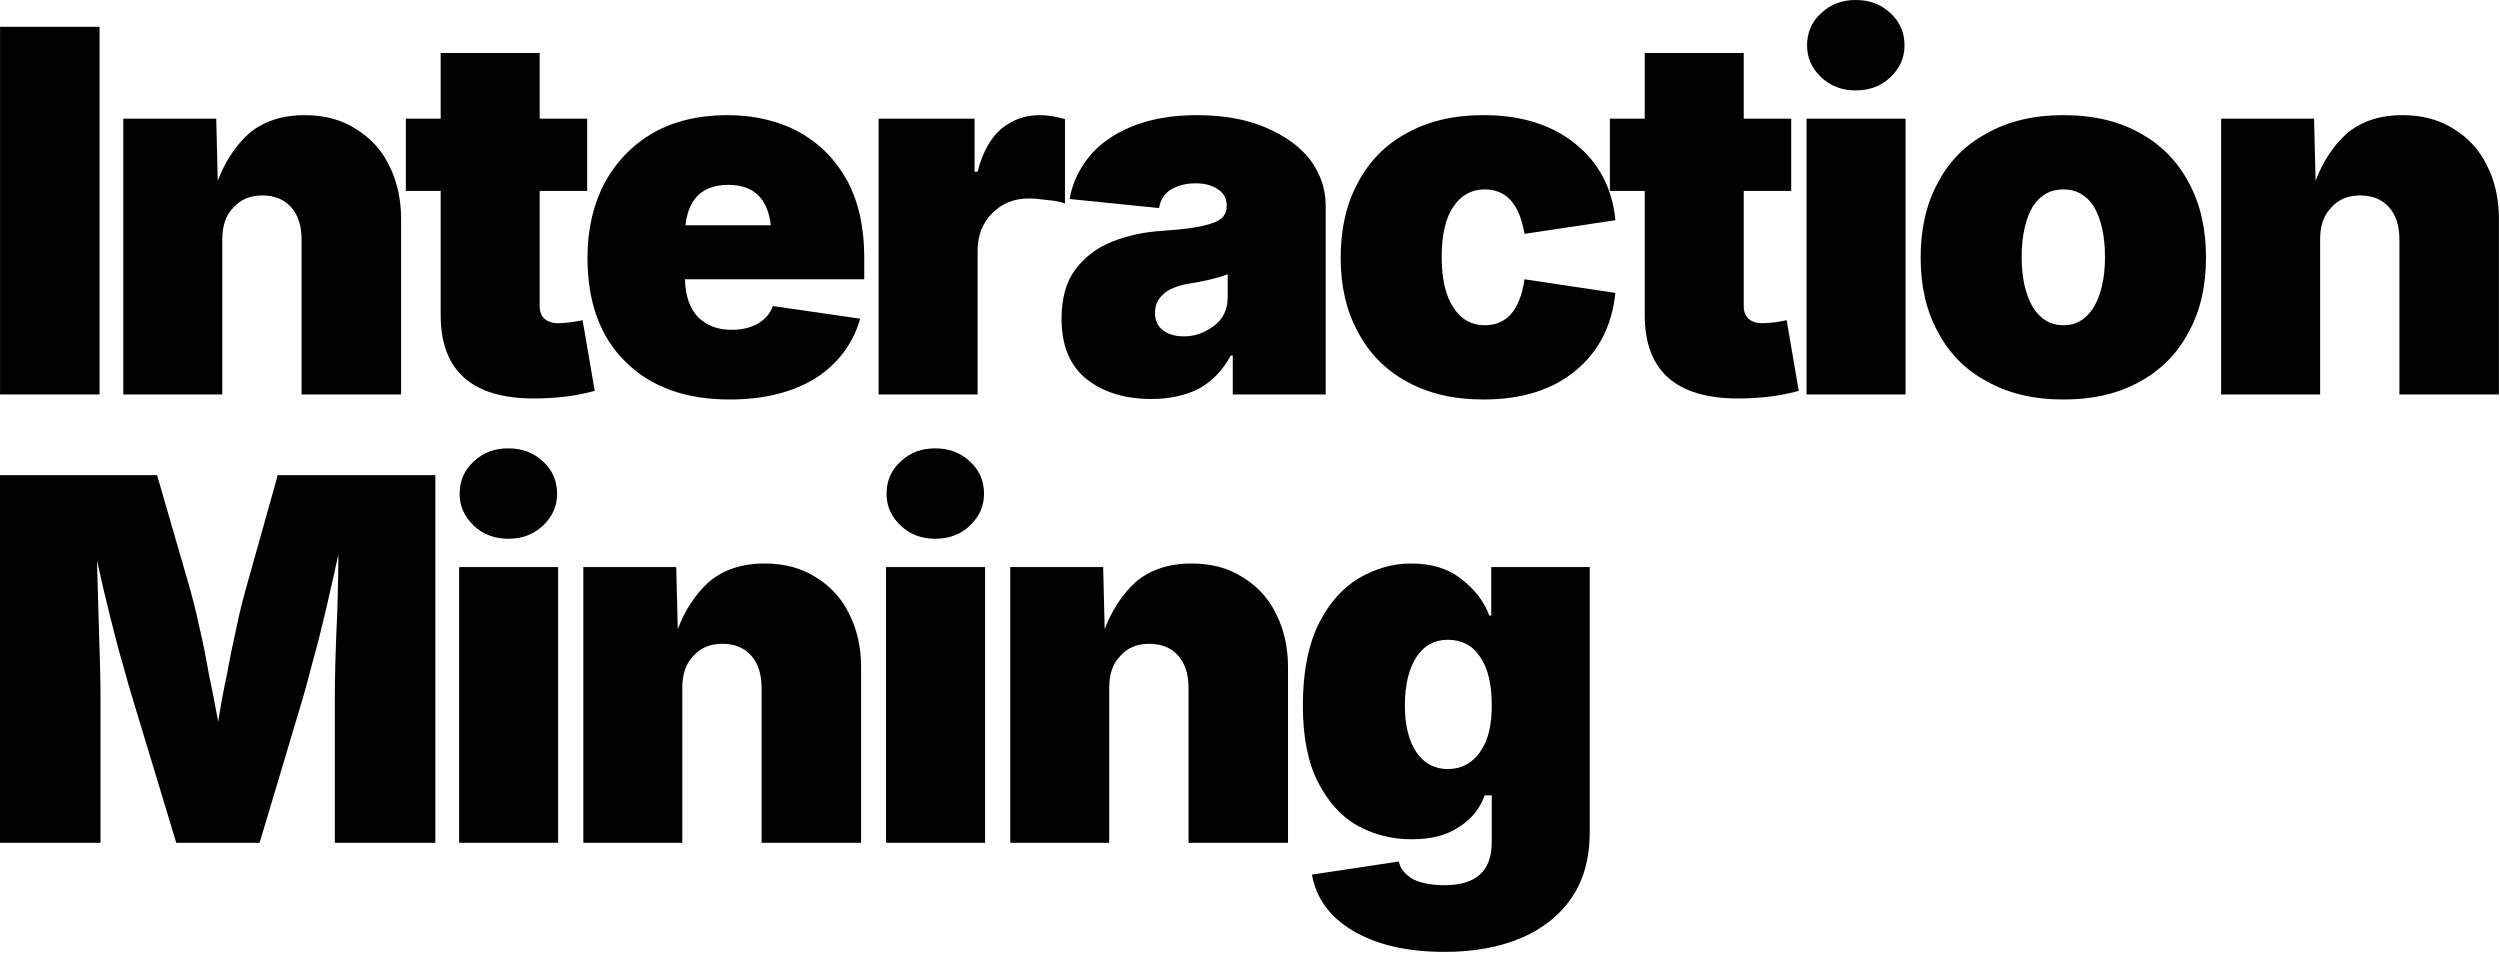 <?xml version="1.0" encoding="UTF-8" standalone="no"?>
<!DOCTYPE svg PUBLIC "-//W3C//DTD SVG 1.1//EN" "http://www.w3.org/Graphics/SVG/1.1/DTD/svg11.dtd">
<svg width="100%" height="100%" viewBox="0 0 1485 566" version="1.1" xmlns="http://www.w3.org/2000/svg" xmlns:xlink="http://www.w3.org/1999/xlink" xml:space="preserve" xmlns:serif="http://www.serif.com/" style="fill-rule:evenodd;clip-rule:evenodd;stroke-linejoin:round;stroke-miterlimit:2;">
    <g transform="matrix(1,0,0,1,2.30926e-14,-0.075)">
        <g transform="matrix(1,0,0,1,-718.26,-646.185)">
            <g transform="matrix(300,0,0,300,704.197,880.56)">
                <rect x="0.047" y="-0.728" width="0.197" height="0.728"/>
            </g>
            <g transform="matrix(300,0,0,300,776.502,880.56)">
                <path d="M0.246,-0.307L0.246,-0L0.05,-0L0.05,-0.546L0.234,-0.546L0.237,-0.423C0.251,-0.46 0.271,-0.491 0.298,-0.516C0.326,-0.54 0.363,-0.553 0.409,-0.553C0.448,-0.553 0.482,-0.544 0.51,-0.526C0.538,-0.509 0.561,-0.485 0.576,-0.454C0.592,-0.423 0.6,-0.387 0.6,-0.348L0.6,-0L0.403,-0L0.403,-0.307C0.403,-0.334 0.396,-0.355 0.383,-0.37C0.369,-0.386 0.35,-0.394 0.325,-0.394C0.301,-0.394 0.282,-0.386 0.268,-0.37C0.253,-0.355 0.246,-0.334 0.246,-0.307Z" style="fill-rule:nonzero;"/>
            </g>
            <g transform="matrix(300,0,0,300,956.326,880.56)">
                <path d="M0.369,-0.546L0.369,-0.403L0.275,-0.403L0.275,-0.175C0.275,-0.153 0.288,-0.141 0.313,-0.141C0.318,-0.141 0.327,-0.142 0.338,-0.143C0.349,-0.145 0.357,-0.146 0.36,-0.147L0.384,-0.007C0.361,-0.001 0.34,0.003 0.32,0.005C0.3,0.007 0.282,0.008 0.264,0.008C0.141,0.008 0.079,-0.047 0.079,-0.157L0.079,-0.403L0.01,-0.403L0.01,-0.546L0.079,-0.546L0.079,-0.676L0.275,-0.676L0.275,-0.546L0.369,-0.546Z" style="fill-rule:nonzero;"/>
            </g>
            <g transform="matrix(300,0,0,300,1058.22,880.56)">
                <path d="M0.312,0.01C0.224,0.01 0.155,-0.015 0.105,-0.065C0.055,-0.114 0.03,-0.183 0.03,-0.271C0.03,-0.328 0.042,-0.377 0.064,-0.419C0.087,-0.461 0.119,-0.494 0.16,-0.518C0.201,-0.541 0.25,-0.553 0.307,-0.553C0.362,-0.553 0.41,-0.541 0.45,-0.519C0.491,-0.496 0.522,-0.464 0.545,-0.422C0.567,-0.38 0.578,-0.33 0.578,-0.272L0.578,-0.228L0.223,-0.228C0.224,-0.194 0.233,-0.169 0.25,-0.152C0.267,-0.136 0.288,-0.128 0.315,-0.128C0.336,-0.128 0.353,-0.132 0.367,-0.14C0.382,-0.149 0.392,-0.16 0.397,-0.175L0.57,-0.15C0.556,-0.101 0.527,-0.062 0.483,-0.033C0.438,-0.005 0.381,0.01 0.312,0.01ZM0.224,-0.335L0.393,-0.335C0.387,-0.388 0.359,-0.415 0.309,-0.415C0.258,-0.415 0.23,-0.388 0.224,-0.335Z" style="fill-rule:nonzero;"/>
            </g>
            <g transform="matrix(300,0,0,300,1225.15,880.56)">
                <path d="M0.05,-0L0.05,-0.546L0.24,-0.546L0.24,-0.441L0.246,-0.441C0.256,-0.48 0.272,-0.508 0.293,-0.526C0.315,-0.544 0.34,-0.553 0.369,-0.553C0.386,-0.553 0.402,-0.55 0.419,-0.545L0.419,-0.378C0.409,-0.382 0.397,-0.384 0.383,-0.385C0.369,-0.387 0.357,-0.388 0.347,-0.388C0.318,-0.388 0.294,-0.378 0.275,-0.359C0.256,-0.34 0.246,-0.315 0.246,-0.284L0.246,-0L0.05,-0Z" style="fill-rule:nonzero;"/>
            </g>
            <g transform="matrix(300,0,0,300,1341.62,880.56)">
                <path d="M0.202,0.009C0.15,0.009 0.107,-0.004 0.074,-0.03C0.041,-0.056 0.024,-0.096 0.024,-0.15C0.024,-0.19 0.033,-0.223 0.051,-0.247C0.069,-0.271 0.093,-0.29 0.123,-0.302C0.153,-0.314 0.187,-0.322 0.225,-0.324C0.27,-0.327 0.303,-0.332 0.322,-0.339C0.341,-0.345 0.351,-0.356 0.351,-0.372L0.351,-0.374C0.351,-0.388 0.345,-0.399 0.334,-0.406C0.323,-0.414 0.308,-0.418 0.289,-0.418C0.271,-0.418 0.255,-0.414 0.241,-0.406C0.228,-0.398 0.22,-0.386 0.217,-0.369L0.04,-0.387C0.045,-0.417 0.058,-0.445 0.078,-0.47C0.098,-0.495 0.126,-0.515 0.162,-0.53C0.198,-0.545 0.241,-0.553 0.292,-0.553C0.344,-0.553 0.389,-0.545 0.427,-0.529C0.465,-0.513 0.495,-0.492 0.516,-0.465C0.536,-0.438 0.547,-0.408 0.547,-0.374L0.547,-0L0.363,-0L0.363,-0.077L0.359,-0.077C0.343,-0.047 0.321,-0.025 0.295,-0.011C0.269,0.002 0.238,0.009 0.202,0.009ZM0.266,-0.115C0.288,-0.115 0.308,-0.122 0.326,-0.136C0.344,-0.149 0.353,-0.169 0.353,-0.193L0.353,-0.238C0.332,-0.23 0.306,-0.224 0.274,-0.219C0.252,-0.215 0.235,-0.208 0.225,-0.198C0.214,-0.188 0.209,-0.176 0.209,-0.162C0.209,-0.147 0.214,-0.135 0.225,-0.127C0.235,-0.119 0.249,-0.115 0.266,-0.115Z" style="fill-rule:nonzero;"/>
            </g>
            <g transform="matrix(300,0,0,300,1505.62,880.56)">
                <path d="M0.313,0.01C0.253,0.01 0.203,-0.002 0.16,-0.026C0.118,-0.049 0.086,-0.082 0.064,-0.124C0.041,-0.166 0.03,-0.215 0.03,-0.271C0.03,-0.327 0.041,-0.377 0.064,-0.419C0.086,-0.461 0.118,-0.494 0.16,-0.517C0.203,-0.541 0.253,-0.553 0.313,-0.553C0.388,-0.553 0.448,-0.534 0.495,-0.496C0.541,-0.459 0.568,-0.408 0.574,-0.345L0.394,-0.318C0.384,-0.377 0.358,-0.406 0.315,-0.406C0.29,-0.406 0.269,-0.395 0.254,-0.373C0.238,-0.351 0.23,-0.317 0.23,-0.272C0.23,-0.228 0.238,-0.194 0.254,-0.171C0.269,-0.148 0.29,-0.137 0.315,-0.137C0.359,-0.137 0.385,-0.167 0.394,-0.228L0.574,-0.201C0.567,-0.136 0.541,-0.085 0.495,-0.047C0.449,-0.009 0.388,0.01 0.313,0.01Z" style="fill-rule:nonzero;"/>
            </g>
            <g transform="matrix(300,0,0,300,1671.53,880.56)">
                <path d="M0.369,-0.546L0.369,-0.403L0.275,-0.403L0.275,-0.175C0.275,-0.153 0.288,-0.141 0.313,-0.141C0.318,-0.141 0.327,-0.142 0.338,-0.143C0.349,-0.145 0.357,-0.146 0.36,-0.147L0.384,-0.007C0.361,-0.001 0.34,0.003 0.32,0.005C0.3,0.007 0.282,0.008 0.264,0.008C0.141,0.008 0.079,-0.047 0.079,-0.157L0.079,-0.403L0.01,-0.403L0.01,-0.546L0.079,-0.546L0.079,-0.676L0.275,-0.676L0.275,-0.546L0.369,-0.546Z" style="fill-rule:nonzero;"/>
            </g>
            <g transform="matrix(300,0,0,300,1776.35,880.56)">
                <path d="M0.05,-0L0.05,-0.546L0.246,-0.546L0.246,-0L0.05,-0ZM0.147,-0.602C0.121,-0.602 0.098,-0.61 0.079,-0.628C0.06,-0.646 0.051,-0.667 0.051,-0.691C0.051,-0.716 0.06,-0.738 0.079,-0.755C0.098,-0.773 0.121,-0.781 0.147,-0.781C0.174,-0.781 0.197,-0.773 0.216,-0.755C0.235,-0.738 0.244,-0.716 0.244,-0.691C0.244,-0.667 0.235,-0.646 0.216,-0.628C0.197,-0.61 0.174,-0.602 0.147,-0.602Z" style="fill-rule:nonzero;"/>
            </g>
            <g transform="matrix(300,0,0,300,1850.12,880.56)">
                <path d="M0.313,0.01C0.254,0.01 0.203,-0.002 0.161,-0.026C0.118,-0.049 0.086,-0.082 0.064,-0.124C0.041,-0.166 0.03,-0.215 0.03,-0.271C0.03,-0.327 0.041,-0.377 0.064,-0.419C0.086,-0.461 0.118,-0.494 0.161,-0.517C0.203,-0.541 0.254,-0.553 0.313,-0.553C0.372,-0.553 0.423,-0.541 0.465,-0.517C0.507,-0.494 0.539,-0.461 0.561,-0.419C0.584,-0.377 0.595,-0.327 0.595,-0.271C0.595,-0.215 0.584,-0.166 0.561,-0.124C0.539,-0.082 0.507,-0.049 0.465,-0.026C0.423,-0.002 0.372,0.01 0.313,0.01ZM0.313,-0.137C0.338,-0.137 0.358,-0.149 0.373,-0.173C0.387,-0.197 0.395,-0.23 0.395,-0.272C0.395,-0.315 0.387,-0.348 0.373,-0.372C0.358,-0.395 0.338,-0.406 0.313,-0.406C0.287,-0.406 0.267,-0.395 0.252,-0.372C0.238,-0.348 0.23,-0.315 0.23,-0.272C0.23,-0.23 0.238,-0.197 0.252,-0.173C0.267,-0.149 0.287,-0.137 0.313,-0.137Z" style="fill-rule:nonzero;"/>
            </g>
            <g transform="matrix(300,0,0,300,2022.62,880.56)">
                <path d="M0.246,-0.307L0.246,-0L0.05,-0L0.05,-0.546L0.234,-0.546L0.237,-0.423C0.251,-0.46 0.271,-0.491 0.298,-0.516C0.326,-0.54 0.363,-0.553 0.409,-0.553C0.448,-0.553 0.482,-0.544 0.51,-0.526C0.538,-0.509 0.561,-0.485 0.576,-0.454C0.592,-0.423 0.6,-0.387 0.6,-0.348L0.6,-0L0.403,-0L0.403,-0.307C0.403,-0.334 0.396,-0.355 0.383,-0.37C0.369,-0.386 0.35,-0.394 0.325,-0.394C0.301,-0.394 0.282,-0.386 0.268,-0.37C0.253,-0.355 0.246,-0.334 0.246,-0.307Z" style="fill-rule:nonzero;"/>
            </g>
            <g transform="matrix(300,0,0,300,704.16,1146.88)">
                <path d="M0.047,-0L0.047,-0.728L0.358,-0.728L0.424,-0.5C0.429,-0.482 0.435,-0.459 0.441,-0.43C0.448,-0.402 0.454,-0.371 0.46,-0.337C0.467,-0.304 0.473,-0.272 0.479,-0.24C0.484,-0.272 0.49,-0.304 0.497,-0.337C0.503,-0.371 0.51,-0.402 0.516,-0.43C0.522,-0.459 0.528,-0.482 0.533,-0.5L0.597,-0.728L0.909,-0.728L0.909,-0L0.71,-0L0.71,-0.281C0.71,-0.3 0.71,-0.325 0.711,-0.357C0.712,-0.389 0.713,-0.424 0.715,-0.462C0.716,-0.499 0.717,-0.536 0.717,-0.571C0.709,-0.535 0.701,-0.498 0.692,-0.46C0.683,-0.423 0.675,-0.389 0.666,-0.358C0.658,-0.327 0.651,-0.301 0.645,-0.281L0.561,-0L0.396,-0L0.311,-0.281C0.305,-0.3 0.298,-0.325 0.29,-0.354C0.281,-0.384 0.273,-0.417 0.264,-0.452C0.255,-0.488 0.247,-0.523 0.239,-0.559C0.24,-0.525 0.241,-0.489 0.242,-0.453C0.243,-0.417 0.244,-0.384 0.245,-0.354C0.246,-0.323 0.246,-0.299 0.246,-0.281L0.246,-0L0.047,-0Z" style="fill-rule:nonzero;"/>
            </g>
            <g transform="matrix(300,0,0,300,975.98,1146.88)">
                <path d="M0.05,-0L0.05,-0.546L0.246,-0.546L0.246,-0L0.05,-0ZM0.147,-0.602C0.121,-0.602 0.098,-0.61 0.079,-0.628C0.06,-0.646 0.051,-0.667 0.051,-0.691C0.051,-0.716 0.06,-0.738 0.079,-0.755C0.098,-0.773 0.121,-0.781 0.147,-0.781C0.174,-0.781 0.197,-0.773 0.216,-0.755C0.235,-0.738 0.244,-0.716 0.244,-0.691C0.244,-0.667 0.235,-0.646 0.216,-0.628C0.197,-0.61 0.174,-0.602 0.147,-0.602Z" style="fill-rule:nonzero;"/>
            </g>
            <g transform="matrix(300,0,0,300,1049.75,1146.88)">
                <path d="M0.246,-0.307L0.246,-0L0.05,-0L0.05,-0.546L0.234,-0.546L0.237,-0.423C0.251,-0.46 0.271,-0.491 0.298,-0.516C0.326,-0.54 0.363,-0.553 0.409,-0.553C0.448,-0.553 0.482,-0.544 0.51,-0.526C0.538,-0.509 0.561,-0.485 0.576,-0.454C0.592,-0.423 0.6,-0.387 0.6,-0.348L0.6,-0L0.403,-0L0.403,-0.307C0.403,-0.334 0.396,-0.355 0.383,-0.37C0.369,-0.386 0.35,-0.394 0.325,-0.394C0.301,-0.394 0.282,-0.386 0.268,-0.37C0.253,-0.355 0.246,-0.334 0.246,-0.307Z" style="fill-rule:nonzero;"/>
            </g>
            <g transform="matrix(300,0,0,300,1229.57,1146.88)">
                <path d="M0.05,-0L0.05,-0.546L0.246,-0.546L0.246,-0L0.05,-0ZM0.147,-0.602C0.121,-0.602 0.098,-0.61 0.079,-0.628C0.06,-0.646 0.051,-0.667 0.051,-0.691C0.051,-0.716 0.06,-0.738 0.079,-0.755C0.098,-0.773 0.121,-0.781 0.147,-0.781C0.174,-0.781 0.197,-0.773 0.216,-0.755C0.235,-0.738 0.244,-0.716 0.244,-0.691C0.244,-0.667 0.235,-0.646 0.216,-0.628C0.197,-0.61 0.174,-0.602 0.147,-0.602Z" style="fill-rule:nonzero;"/>
            </g>
            <g transform="matrix(300,0,0,300,1303.34,1146.88)">
                <path d="M0.246,-0.307L0.246,-0L0.05,-0L0.05,-0.546L0.234,-0.546L0.237,-0.423C0.251,-0.46 0.271,-0.491 0.298,-0.516C0.326,-0.54 0.363,-0.553 0.409,-0.553C0.448,-0.553 0.482,-0.544 0.51,-0.526C0.538,-0.509 0.561,-0.485 0.576,-0.454C0.592,-0.423 0.6,-0.387 0.6,-0.348L0.6,-0L0.403,-0L0.403,-0.307C0.403,-0.334 0.396,-0.355 0.383,-0.37C0.369,-0.386 0.35,-0.394 0.325,-0.394C0.301,-0.394 0.282,-0.386 0.268,-0.37C0.253,-0.355 0.246,-0.334 0.246,-0.307Z" style="fill-rule:nonzero;"/>
            </g>
            <g transform="matrix(300,0,0,300,1483.16,1146.88)">
                <path d="M0.311,0.216C0.236,0.216 0.176,0.202 0.129,0.174C0.083,0.147 0.056,0.109 0.048,0.063L0.22,0.037C0.223,0.052 0.233,0.063 0.248,0.072C0.264,0.08 0.285,0.084 0.31,0.084C0.373,0.084 0.404,0.056 0.404,-0.001L0.404,-0.094L0.39,-0.094C0.38,-0.066 0.362,-0.045 0.337,-0.03C0.313,-0.014 0.282,-0.007 0.245,-0.007C0.206,-0.007 0.171,-0.016 0.138,-0.034C0.106,-0.052 0.08,-0.081 0.06,-0.12C0.04,-0.159 0.03,-0.21 0.03,-0.272C0.03,-0.339 0.041,-0.392 0.061,-0.433C0.082,-0.475 0.109,-0.505 0.141,-0.524C0.174,-0.543 0.208,-0.553 0.244,-0.553C0.285,-0.553 0.318,-0.543 0.344,-0.522C0.37,-0.502 0.389,-0.478 0.399,-0.45L0.403,-0.45L0.403,-0.546L0.598,-0.546L0.598,-0.021C0.598,0.031 0.586,0.074 0.562,0.109C0.538,0.144 0.504,0.171 0.461,0.189C0.418,0.207 0.368,0.216 0.311,0.216ZM0.317,-0.146C0.344,-0.146 0.366,-0.158 0.381,-0.18C0.397,-0.202 0.404,-0.233 0.404,-0.272C0.404,-0.313 0.397,-0.345 0.381,-0.368C0.366,-0.391 0.344,-0.402 0.317,-0.402C0.291,-0.402 0.27,-0.391 0.255,-0.368C0.24,-0.345 0.232,-0.313 0.232,-0.272C0.232,-0.232 0.24,-0.201 0.255,-0.179C0.27,-0.157 0.291,-0.146 0.317,-0.146Z" style="fill-rule:nonzero;"/>
            </g>
        </g>
    </g>
</svg>
